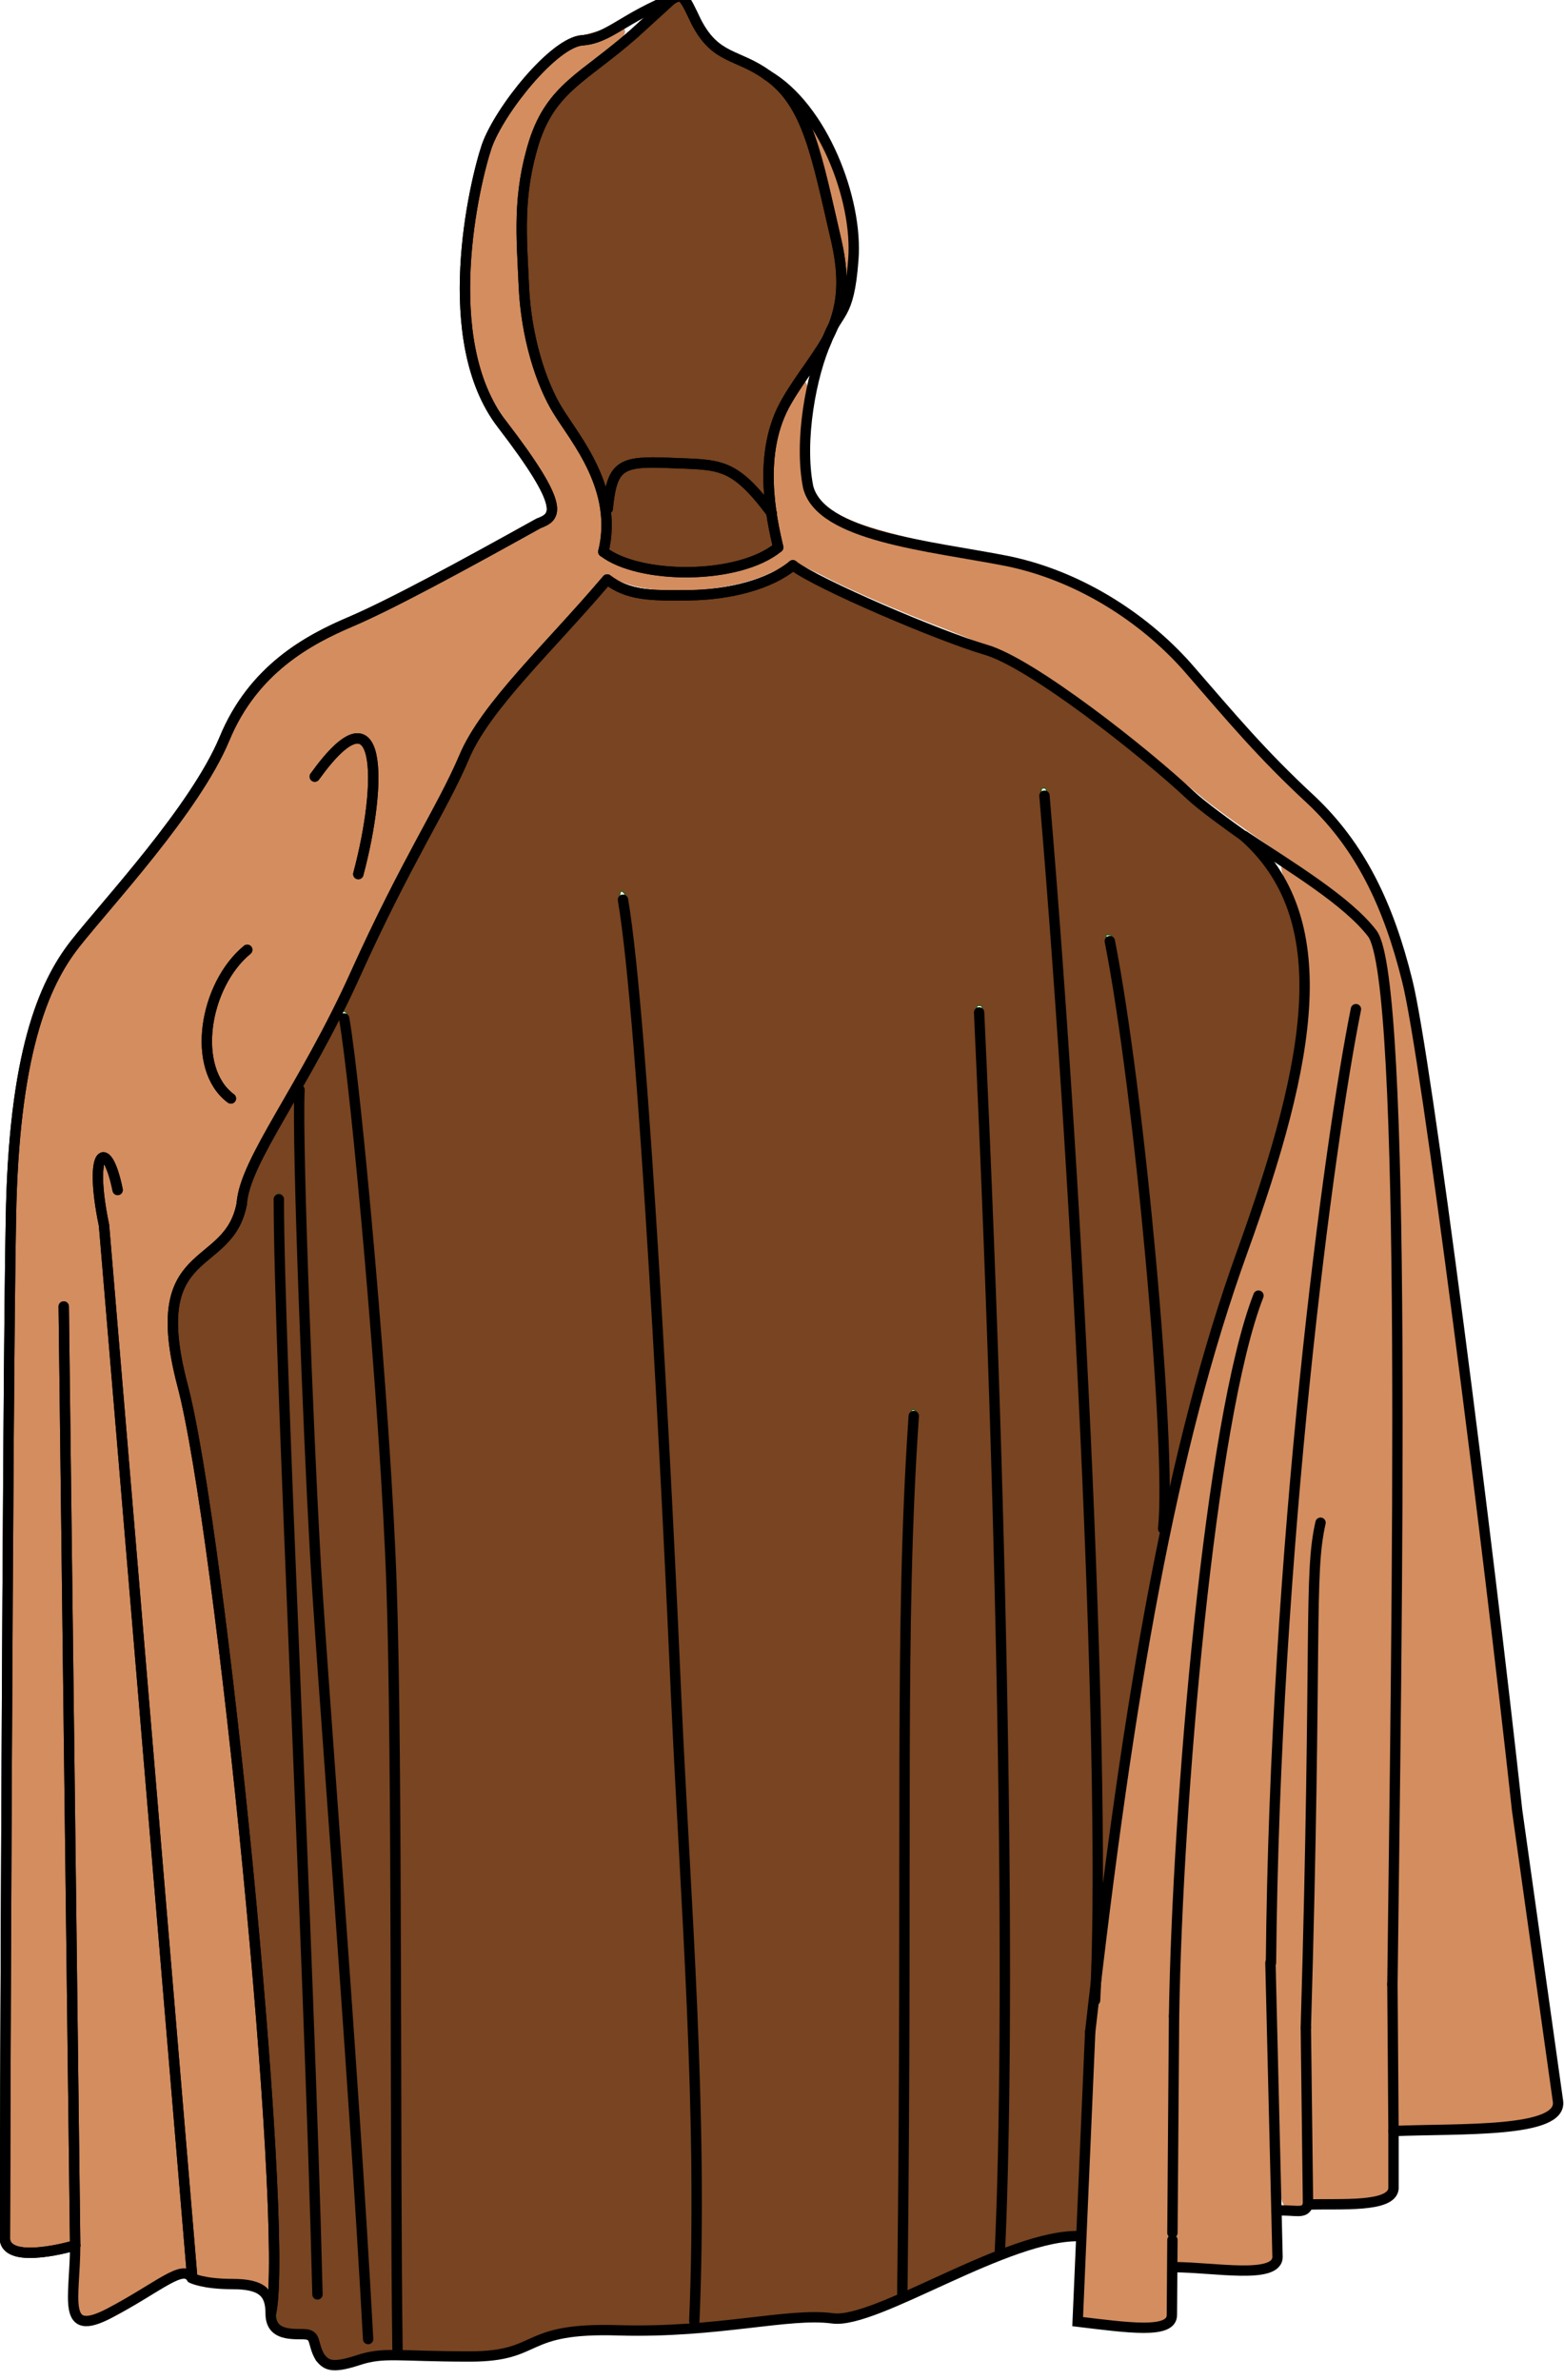 <?xml version="1.0" encoding="UTF-8" standalone="no"?>
<svg
   xmlns:dc="http://purl.org/dc/elements/1.1/"
   xmlns:cc="http://creativecommons.org/ns#"
   xmlns:rdf="http://www.w3.org/1999/02/22-rdf-syntax-ns#"
   xmlns:svg="http://www.w3.org/2000/svg"
   xmlns="http://www.w3.org/2000/svg"
   xmlns:sodipodi="http://sodipodi.sourceforge.net/DTD/sodipodi-0.dtd"
   xmlns:inkscape="http://www.inkscape.org/namespaces/inkscape"
   width="79.227mm"
   height="120.539mm"
   fill-rule="evenodd"
   viewBox="0 0 7.973 9.72"
   version="1.1"
   id="svg76"
   sodipodi:docname="coat-145583.svg"
   inkscape:version="1.0.2-2 (e86c870879, 2021-01-15)">
  <defs
     id="defs80" />
  <sodipodi:namedview
     pagecolor="#ffffff"
     bordercolor="#666666"
     borderopacity="1"
     objecttolerance="10"
     gridtolerance="10"
     guidetolerance="10"
     inkscape:pageopacity="0"
     inkscape:pageshadow="2"
     inkscape:window-width="1920"
     inkscape:window-height="1017"
     id="namedview78"
     showgrid="false"
     units="mm"
     inkscape:zoom="1.2521683"
     inkscape:cx="337.95165"
     inkscape:cy="179.37044"
     inkscape:window-x="-8"
     inkscape:window-y="-8"
     inkscape:window-maximized="1"
     inkscape:current-layer="svg76" />
  <path
     style="fill:#d38d5f;stroke:#d38d5f;stroke-width:0.053;stroke-linecap:square;stroke-linejoin:round;stroke-miterlimit:4;stroke-dasharray:none;stroke-opacity:1"
     d="m 0.42,10.583 c -7.6543e-4,-0.003 -0.005,-0.331 -0.01,-0.73 -0.034,-2.881 -0.057,-4.435 -0.065,-4.443 -0.043,-0.043 -0.045,0.252 -0.018,2.416 0.017,1.312 0.026,2.39 0.02,2.396 -0.006,0.006 -0.071,0.012 -0.144,0.013 l -0.133,0.002 -0.006,-1.045 C 0.055,7.464 0.095,4.598 0.13,4.385 0.208,3.921 0.285,3.759 0.613,3.364 0.909,3.007 1.04,2.822 1.149,2.605 1.334,2.238 1.42,2.163 1.973,1.888 2.179,1.786 2.458,1.641 2.592,1.567 2.92,1.387 2.921,1.369 2.636,0.975 2.453,0.723 2.412,0.581 2.414,0.217 c 0.003,-0.498 0.107,-0.809 0.355,-1.061 0.111,-0.113 0.152,-0.14 0.259,-0.17 0.07,-0.019 0.13,-0.033 0.132,-0.03 0.003,0.003 -0.058,0.052 -0.135,0.11 -0.274,0.206 -0.365,0.398 -0.384,0.809 -0.021,0.46 0.047,0.777 0.231,1.078 C 3.021,1.197 3.061,1.308 3.061,1.477 v 0.14 l 0.101,0.046 c 0.085,0.039 0.141,0.046 0.346,0.046 0.223,2.723e-4 0.256,-0.005 0.37,-0.058 L 4.003,1.592 3.984,1.48 c -0.01,-0.062 -0.019,-0.193 -0.018,-0.293 3.118e-4,-0.151 0.01,-0.201 0.057,-0.304 0.031,-0.067 0.06,-0.123 0.064,-0.123 0.004,0 0.007,0.119 0.006,0.265 l -8.61e-4,0.265 0.064,0.068 c 0.101,0.107 0.259,0.164 0.719,0.256 0.63,0.127 0.847,0.241 1.201,0.632 0.103,0.114 0.303,0.328 0.445,0.474 0.306,0.318 0.363,0.39 0.462,0.587 0.099,0.197 0.174,0.452 0.227,0.767 0.084,0.504 0.289,2.075 0.449,3.443 0.036,0.311 0.112,0.89 0.167,1.286 l 0.101,0.722 -0.046,0.03 c -0.049,0.032 -0.376,0.071 -0.604,0.072 l -0.137,5.49e-4 0.014,-2.041 C 7.171,5.069 7.144,3.911 7.061,3.593 7.034,3.49 6.888,3.358 6.539,3.123 6.388,3.02 6.214,2.896 6.153,2.846 5.368,2.196 5.331,2.172 4.742,1.943 4.572,1.876 4.352,1.78 4.251,1.729 4.151,1.677 4.06,1.635 4.049,1.635 4.038,1.635 3.984,1.658 3.928,1.686 3.725,1.789 3.334,1.812 3.163,1.73 l -0.076,-0.036 -0.074,0.083 C 2.672,2.156 2.516,2.338 2.462,2.417 2.427,2.468 2.199,2.906 1.956,3.389 1.713,3.872 1.483,4.32 1.445,4.383 1.327,4.581 1.237,4.775 1.209,4.893 1.187,4.99 1.16,5.029 1.038,5.151 0.828,5.362 0.816,5.452 0.931,5.975 1.083,6.669 1.31,8.814 1.37,10.139 c 0.013,0.294 0.012,0.306 -0.026,0.292 -0.022,-0.009 -0.104,-0.021 -0.183,-0.028 C 1.021,10.391 1.018,10.389 1.007,10.324 1.002,10.288 0.901,9.088 0.783,7.657 0.665,6.227 0.56,5.004 0.548,4.941 c -0.027,-0.153 -0.024,-0.228 0.006,-0.135 0.03,0.095 0.089,0.095 0.068,0 -0.022,-0.102 -0.049,-0.144 -0.093,-0.144 -0.051,0 -0.064,0.086 -0.04,0.26 0.01,0.072 0.113,1.283 0.23,2.691 0.117,1.408 0.217,2.601 0.223,2.651 0.008,0.063 0.003,0.091 -0.015,0.091 -0.014,8e-5 -0.117,0.053 -0.228,0.117 -0.169,0.098 -0.271,0.139 -0.278,0.112 z M 1.209,4.383 c 0,-0.013 -0.023,-0.05 -0.05,-0.083 C 1.095,4.224 1.074,4.096 1.103,3.964 1.127,3.857 1.205,3.708 1.261,3.661 c 0.041,-0.034 0.043,-0.065 0.005,-0.065 -0.045,0 -0.114,0.086 -0.175,0.22 -0.049,0.107 -0.056,0.146 -0.049,0.288 0.006,0.129 0.018,0.178 0.057,0.233 0.048,0.067 0.11,0.093 0.11,0.046 z M 1.897,3.069 c 0.067,-0.348 0.038,-0.56 -0.075,-0.56 -0.052,0 -0.23,0.171 -0.23,0.221 0,0.056 0.028,0.041 0.114,-0.061 0.084,-0.1 0.128,-0.119 0.15,-0.062 0.023,0.06 0.012,0.314 -0.019,0.457 -0.038,0.174 -0.039,0.192 -0.004,0.192 0.019,0 0.04,-0.063 0.064,-0.187 z"
     id="path925" />
  <path
     style="fill:#d38d5f;stroke:#d38d5f;stroke-width:0.053;stroke-linecap:square;stroke-linejoin:round;stroke-miterlimit:4;stroke-dasharray:none;stroke-opacity:1"
     d="m 5.608,10.616 -0.082,-0.009 0.013,-0.196 C 5.545,10.304 5.561,9.976 5.573,9.683 5.602,9.013 5.689,8.263 5.85,7.301 5.99,6.464 6.117,5.941 6.359,5.216 6.625,4.418 6.679,4.18 6.678,3.812 6.678,3.565 6.658,3.446 6.593,3.313 6.57,3.265 6.555,3.223 6.559,3.219 c 0.01,-0.01 0.333,0.232 0.379,0.284 0.054,0.061 0.078,0.139 0.102,0.333 0.054,0.43 0.068,1.41 0.053,3.752 -0.014,2.173 -0.018,2.383 -0.05,2.392 -0.019,0.006 -0.105,0.017 -0.192,0.025 l -0.157,0.015 0.015,-1.277 c 0.008,-0.702 0.023,-1.488 0.033,-1.746 0.01,-0.258 0.014,-0.473 0.009,-0.478 -0.005,-0.005 -0.02,0.002 -0.034,0.015 -0.031,0.031 -0.089,2.511 -0.073,3.101 l 0.011,0.4 h -0.049 c -0.046,0 -0.05,-0.011 -0.064,-0.165 -0.023,-0.263 -0.018,-1.722 0.008,-2.201 0.069,-1.29 0.227,-2.808 0.374,-3.589 0.038,-0.202 0.038,-0.184 0.002,-0.184 -0.083,0 -0.292,1.674 -0.411,3.294 -0.028,0.383 -0.036,0.781 -0.037,1.812 l -8.849e-4,1.322 -0.232,0.006 -0.232,0.006 0.012,-0.933 c 0.022,-1.639 0.163,-3.065 0.38,-3.849 0.043,-0.155 0.043,-0.22 -0.001,-0.174 -0.058,0.061 -0.184,0.661 -0.255,1.214 -0.069,0.539 -0.105,0.953 -0.164,1.865 -0.008,0.123 -0.02,0.66 -0.027,1.194 l -0.013,0.97 -0.128,0.002 c -0.07,0.001 -0.164,-0.002 -0.209,-0.007 z"
     id="path927" />
  <path
     style="fill:#d38d5f;stroke:#d38d5f;stroke-width:0.053;stroke-linecap:square;stroke-linejoin:round;stroke-miterlimit:4;stroke-dasharray:none;stroke-opacity:1"
     d="m 4.317,0.185 c -5.32e-5,-0.066 -0.01,-0.129 -0.051,-0.308 -0.047,-0.207 -0.072,-0.306 -0.101,-0.392 -0.013,-0.039 -0.023,-0.072 -0.022,-0.074 0.003,-0.003 0.036,0.053 0.065,0.11 0.08,0.161 0.13,0.358 0.13,0.512 -6e-6,0.047 -0.014,0.192 -0.019,0.197 -0.001,0.001 -0.002,-0.019 -0.002,-0.045 z"
     id="path929" />
  <path
     style="fill:#784421;stroke:#006400;stroke-width:0.004;stroke-linecap:square;stroke-linejoin:round;stroke-miterlimit:4;stroke-dasharray:none"
     d="m 1.665,10.817 c -0.012,-0.013 -0.029,-0.046 -0.038,-0.072 -0.009,-0.027 -0.021,-0.052 -0.027,-0.058 -0.006,-0.005 -0.043,-0.012 -0.081,-0.015 -0.118,-0.009 -0.121,-0.014 -0.109,-0.196 0.046,-0.687 -0.27,-3.868 -0.46,-4.631 -0.036,-0.146 -0.047,-0.218 -0.048,-0.313 -0.001,-0.156 0.036,-0.235 0.159,-0.338 0.127,-0.106 0.167,-0.165 0.19,-0.28 0.024,-0.12 0.059,-0.199 0.186,-0.426 l 0.065,-0.116 0.005,0.157 c 0.003,0.087 0.009,0.307 0.013,0.489 0.016,0.619 0.052,1.453 0.083,1.92 0.008,0.122 0.04,0.572 0.071,0.999 0.089,1.234 0.134,1.909 0.169,2.522 0.008,0.147 0.017,0.27 0.019,0.273 0.002,0.004 0.009,0.007 0.015,0.007 0.008,0 0.011,-0.012 0.011,-0.051 -2.34e-4,-0.146 -0.078,-1.333 -0.177,-2.706 -0.073,-1.014 -0.084,-1.172 -0.097,-1.429 -0.035,-0.661 -0.071,-1.686 -0.072,-2.063 l -6.96e-4,-0.189 0.061,-0.109 c 0.082,-0.146 0.157,-0.296 0.244,-0.485 0.093,-0.203 0.207,-0.431 0.326,-0.654 0.052,-0.097 0.131,-0.253 0.176,-0.345 0.119,-0.246 0.158,-0.3 0.5,-0.682 0.116,-0.13 0.219,-0.245 0.229,-0.257 l 0.018,-0.021 0.045,0.023 c 0.085,0.044 0.247,0.061 0.438,0.046 0.19,-0.015 0.332,-0.056 0.438,-0.126 l 0.027,-0.018 0.044,0.027 c 0.141,0.086 0.588,0.28 0.865,0.375 0.067,0.023 0.143,0.052 0.169,0.066 0.196,0.099 0.589,0.388 0.868,0.637 0.116,0.104 0.133,0.117 0.241,0.196 0.188,0.136 0.286,0.264 0.349,0.455 0.04,0.12 0.049,0.19 0.048,0.383 -3.94e-4,0.194 -0.012,0.295 -0.06,0.51 -0.052,0.233 -0.113,0.434 -0.259,0.856 -0.136,0.391 -0.223,0.699 -0.34,1.199 -0.01,0.044 -0.011,0.037 -0.02,-0.2 -0.029,-0.779 -0.147,-1.913 -0.267,-2.565 -0.008,-0.042 -0.012,-0.049 -0.026,-0.051 -0.009,-0.001 -0.017,-10e-4 -0.017,7.186e-4 0,0.002 0.015,0.093 0.033,0.202 0.124,0.735 0.235,1.902 0.242,2.537 0.002,0.157 0.004,0.287 0.005,0.288 0.001,0.001 -0.012,0.076 -0.03,0.166 -0.091,0.461 -0.18,1.027 -0.264,1.673 l -0.014,0.106 -0.005,-0.539 c -0.005,-0.532 -0.009,-0.716 -0.032,-1.309 -0.041,-1.086 -0.114,-2.328 -0.203,-3.473 -0.032,-0.41 -0.031,-0.4 -0.049,-0.4 -0.018,0 -0.018,-0.004 3.36e-4,0.219 0.051,0.611 0.114,1.555 0.158,2.356 0.09,1.666 0.123,3.224 0.076,3.609 -0.012,0.1 -0.06,1.013 -0.06,1.16 -8e-5,0.024 -6.95e-4,0.025 -0.035,0.025 -0.05,0 -0.173,0.027 -0.264,0.057 -0.043,0.015 -0.08,0.025 -0.081,0.024 -0.001,-0.001 7.7e-4,-0.07 0.004,-0.153 0.004,-0.083 0.01,-0.396 0.015,-0.695 0.019,-1.236 -0.027,-3.29 -0.117,-5.234 -0.006,-0.133 -0.011,-0.246 -0.011,-0.251 -5e-6,-0.005 -0.007,-0.009 -0.015,-0.009 -0.014,0 -0.015,0.005 -0.015,0.059 0,0.033 0.003,0.127 0.007,0.209 0.038,0.763 0.08,2.03 0.106,3.145 0.02,0.881 0.016,2.383 -0.007,2.849 l -0.005,0.096 -0.128,0.055 c -0.07,0.031 -0.173,0.076 -0.229,0.102 -0.055,0.025 -0.102,0.045 -0.103,0.044 -0.001,-0.001 0.001,-0.766 0.005,-1.699 0.007,-1.847 0.013,-2.22 0.045,-2.685 0.005,-0.077 0.005,-0.107 -0.002,-0.111 -0.02,-0.013 -0.027,0.003 -0.031,0.079 -0.031,0.497 -0.035,0.71 -0.042,2.381 -0.004,0.89 -0.009,1.717 -0.012,1.838 l -0.005,0.22 -0.082,0.032 c -0.144,0.056 -0.138,0.054 -0.337,0.061 -0.161,0.005 -0.243,0.012 -0.568,0.049 l -0.038,0.004 0.005,-0.093 c 0.008,-0.147 0.007,-0.946 -0.001,-1.19 -0.009,-0.277 -0.024,-0.592 -0.053,-1.135 -0.012,-0.232 -0.029,-0.568 -0.038,-0.747 -0.069,-1.475 -0.115,-2.298 -0.169,-3.051 -0.043,-0.6 -0.092,-1.064 -0.113,-1.086 -0.023,-0.023 -0.027,0.001 -0.015,0.083 0.072,0.497 0.163,1.879 0.26,3.986 0.009,0.183 0.025,0.52 0.038,0.751 0.029,0.552 0.043,0.837 0.053,1.116 0.009,0.242 0.013,0.943 0.007,1.208 l -0.004,0.156 -0.033,0.004 c -0.018,0.003 -0.132,0.004 -0.254,0.004 -0.316,0 -0.399,0.011 -0.542,0.075 -0.127,0.056 -0.134,0.057 -0.401,0.057 -0.131,0 -0.241,-0.003 -0.244,-0.006 -0.003,-0.003 -0.009,-0.591 -0.012,-1.305 -0.006,-1.388 -0.017,-2.496 -0.029,-2.736 -0.029,-0.608 -0.09,-1.424 -0.162,-2.138 -0.026,-0.262 -0.068,-0.614 -0.075,-0.639 -0.002,-0.007 -0.011,-0.013 -0.02,-0.013 -0.014,0 -0.015,0.003 -0.011,0.036 0.003,0.02 0.013,0.1 0.023,0.179 0.078,0.607 0.188,1.977 0.215,2.697 0.011,0.278 0.022,1.573 0.025,2.849 l 0.003,1.072 -0.057,0.005 c -0.031,0.003 -0.086,0.014 -0.121,0.024 -0.035,0.01 -0.082,0.02 -0.103,0.023 -0.037,0.004 -0.041,0.003 -0.061,-0.02 z m -0.033,-0.315 c 0.005,-0.014 -0.005,-0.398 -0.032,-1.142 -0.019,-0.541 -0.028,-0.763 -0.079,-2.033 -0.053,-1.327 -0.07,-1.801 -0.08,-2.223 -0.005,-0.212 -0.006,-0.224 -0.019,-0.224 -0.013,0 -0.014,0.009 -0.014,0.164 1.8e-5,0.245 0.018,0.773 0.079,2.291 0.063,1.569 0.085,2.172 0.101,2.715 0.01,0.334 0.015,0.449 0.02,0.457 0.006,0.01 0.018,0.008 0.023,-0.006 z"
     id="path911" />
  <path
     style="fill:#784421;stroke:#006400;stroke-width:0;stroke-linecap:square;stroke-linejoin:round;stroke-miterlimit:4;stroke-dasharray:none"
     d="m 3.84,1.276 c -0.105,-0.11 -0.16,-0.126 -0.414,-0.128 -0.203,-0.001 -0.226,0.001 -0.265,0.03 -0.023,0.018 -0.051,0.055 -0.061,0.084 -0.01,0.029 -0.018,0.042 -0.019,0.029 -0.001,-0.038 -0.085,-0.206 -0.152,-0.306 -0.166,-0.248 -0.227,-0.464 -0.248,-0.878 -0.018,-0.368 0.054,-0.68 0.193,-0.828 0.026,-0.028 0.115,-0.107 0.198,-0.174 0.083,-0.068 0.202,-0.17 0.265,-0.227 0.063,-0.057 0.118,-0.104 0.124,-0.104 0.005,0 0.028,0.036 0.05,0.08 0.069,0.138 0.104,0.172 0.255,0.249 0.268,0.136 0.329,0.247 0.459,0.838 0.076,0.346 0.057,0.449 -0.135,0.736 -0.051,0.075 -0.109,0.174 -0.129,0.22 -0.041,0.092 -0.075,0.294 -0.063,0.383 0.004,0.031 0.006,0.057 0.004,0.057 -0.002,0 -0.03,-0.028 -0.062,-0.061 z"
     id="path913" />
  <path
     style="fill:#784421;stroke:#006400;stroke-width:0;stroke-linecap:square;stroke-linejoin:round;stroke-miterlimit:4;stroke-dasharray:none"
     d="M 3.248,1.672 C 3.203,1.66 3.146,1.639 3.122,1.627 l -0.044,-0.022 0.013,-0.152 c 0.016,-0.179 0.042,-0.251 0.098,-0.272 0.053,-0.02 0.341,-0.019 0.432,0.001 0.151,0.034 0.301,0.185 0.32,0.321 0.012,0.088 0.005,0.096 -0.131,0.148 C 3.696,1.695 3.373,1.707 3.248,1.672 Z"
     id="path915" />
  <g
     transform="matrix(2.776,0,0,2.776,-13.594,-3.412)"
     fill="none"
     stroke="#000000"
     stroke-linecap="round"
     id="g74"
     style="stroke-width:0.019;stroke-miterlimit:4;stroke-dasharray:none">
    <path
       d="M 6.326,1.8 C 6.314,1.748 6.286,1.626 6.342,1.531 6.397,1.436 6.468,1.392 6.433,1.238 6.397,1.083 6.381,0.984 6.306,0.933"
       stroke-width=".01"
       id="path2"
       style="stroke-width:0.019;stroke-miterlimit:4;stroke-dasharray:none" />
    <path
       d="M 6.306,0.933 C 6.251,0.893 6.211,0.905 6.175,0.834 6.154,0.79 6.15,0.779 6.129,0.795"
       stroke-width=".023"
       id="path4"
       style="stroke-width:0.019;stroke-miterlimit:4;stroke-dasharray:none" />
    <path
       d="M 6.129,0.795 6.061,0.857 C 5.97,0.937 5.91,0.956 5.878,1.055 5.847,1.154 5.855,1.23 5.859,1.321 5.863,1.412 5.89,1.499 5.922,1.55 5.954,1.602 6.033,1.693 6.005,1.808"
       stroke-width=".015"
       id="path6"
       style="stroke-width:0.019;stroke-miterlimit:4;stroke-dasharray:none" />
    <path
       d="M 6.314,1.737 C 6.243,1.642 6.218,1.649 6.127,1.645 6.036,1.641 6.021,1.649 6.013,1.729"
       stroke-width=".006"
       id="path8"
       style="stroke-width:0.019;stroke-miterlimit:4;stroke-dasharray:none" />
    <path
       d="M 6.14,0.789 C 6.04,0.828 6.017,0.865 5.966,0.869 5.914,0.873 5.815,0.996 5.791,1.063 5.768,1.131 5.7,1.42 5.819,1.574 5.938,1.729 5.918,1.744 5.886,1.756 5.744,1.835 5.615,1.905 5.54,1.937 5.465,1.969 5.362,2.023 5.309,2.152 5.255,2.281 5.094,2.453 5.035,2.528 4.976,2.603 4.922,2.732 4.917,3.033 4.911,3.333 4.906,4.805 4.906,4.907 4.911,4.955 5.035,4.918 5.035,4.918"
       stroke-width=".023"
       id="path10"
       style="stroke-width:0.019;stroke-miterlimit:4;stroke-dasharray:none" />
    <path
       d="M 5.014,3.194 5.035,4.918"
       stroke-width=".015"
       id="path12"
       style="stroke-width:0.019;stroke-miterlimit:4;stroke-dasharray:none" />
    <path
       d="m 5.035,4.918 c 0,0.097 -0.027,0.172 0.064,0.124 0.091,-0.048 0.134,-0.091 0.15,-0.064 0,0 0.021,0.011 0.075,0.011 0.054,0 0.07,0.016 0.07,0.054 0,0.038 0.032,0.038 0.059,0.038 0.027,0 0.016,0.016 0.032,0.043 C 5.496,5.137 5.505,5.145 5.554,5.129 5.602,5.113 5.626,5.122 5.76,5.122 c 0.134,0 0.091,-0.054 0.274,-0.048 C 6.216,5.079 6.345,5.041 6.426,5.052 6.506,5.063 6.748,4.896 6.882,4.901 M 6.899,4.526 6.876,5.058 C 6.968,5.069 7.049,5.081 7.049,5.046 L 7.05,4.908"
       stroke-width=".023"
       id="path14"
       style="stroke-width:0.019;stroke-miterlimit:4;stroke-dasharray:none" />
    <path
       d="M 7.05,4.895 7.053,4.497"
       stroke-width=".015"
       id="path16"
       style="stroke-width:0.019;stroke-miterlimit:4;stroke-dasharray:none" />
    <path
       d="m 7.053,4.958 c 0.073,0 0.19,0.023 0.19,-0.019 L 7.241,4.854"
       stroke-width=".023"
       id="path18"
       style="stroke-width:0.019;stroke-miterlimit:4;stroke-dasharray:none" />
    <path
       d="M 7.241,4.854 7.23,4.399"
       stroke-width=".015"
       id="path20"
       style="stroke-width:0.019;stroke-miterlimit:4;stroke-dasharray:none" />
    <path
       d="M 7.241,4.854 C 7.276,4.852 7.293,4.862 7.299,4.843"
       stroke-width=".023"
       id="path22"
       style="stroke-width:0.019;stroke-miterlimit:4;stroke-dasharray:none" />
    <path
       d="M 7.299,4.843 7.295,4.518"
       stroke-width=".015"
       id="path24"
       style="stroke-width:0.019;stroke-miterlimit:4;stroke-dasharray:none" />
    <path
       d="M 7.299,4.843 C 7.358,4.841 7.452,4.849 7.456,4.814 v -0.106"
       stroke-width=".023"
       id="path26"
       style="stroke-width:0.019;stroke-miterlimit:4;stroke-dasharray:none" />
    <path
       d="M 7.456,4.708 7.454,4.438"
       stroke-width=".015"
       id="path28"
       style="stroke-width:0.019;stroke-miterlimit:4;stroke-dasharray:none" />
    <path
       d="M 7.456,4.708 C 7.579,4.703 7.767,4.712 7.758,4.653 L 7.683,4.119 C 7.63,3.633 7.516,2.732 7.481,2.595 7.447,2.458 7.396,2.35 7.305,2.264 7.213,2.179 7.156,2.11 7.082,2.025 7.008,1.939 6.888,1.854 6.746,1.825 6.603,1.797 6.404,1.78 6.381,1.689 6.364,1.603 6.387,1.483 6.415,1.421 M 6.306,0.933 C 6.407,0.991 6.473,1.161 6.464,1.272 6.456,1.382 6.434,1.365 6.415,1.421"
       stroke-width=".023"
       id="path30"
       style="stroke-width:0.019;stroke-miterlimit:4;stroke-dasharray:none" />
    <path
       d="M 5.25,4.977 5.088,3.045 C 5.059,2.906 5.093,2.881 5.113,2.98"
       stroke-width=".01"
       id="path32"
       style="stroke-width:0.019;stroke-miterlimit:4;stroke-dasharray:none" />
    <path
       d="M 5.341,3.005 C 5.317,3.134 5.163,3.075 5.232,3.338 5.302,3.601 5.428,4.873 5.395,5.041"
       stroke-width=".023"
       id="path34"
       style="stroke-width:0.019;stroke-miterlimit:4;stroke-dasharray:none" />
    <path
       d="M 6.005,1.808 C 6.071,1.859 6.253,1.86 6.326,1.8"
       stroke-width=".015"
       id="path36"
       style="stroke-width:0.019;stroke-miterlimit:4;stroke-dasharray:none" />
    <path
       d="M 6.012,1.859 C 6.05,1.888 6.09,1.889 6.163,1.888 6.237,1.887 6.311,1.868 6.353,1.833 M 6.012,1.859 C 5.907,1.983 5.788,2.092 5.749,2.186 5.709,2.28 5.644,2.375 5.55,2.583 5.456,2.792 5.346,2.926 5.341,3.005"
       stroke-width=".023"
       id="path38"
       style="stroke-width:0.019;stroke-miterlimit:4;stroke-dasharray:none" />
    <path
       d="M 5.555,2.4 C 5.6,2.231 5.6,2.047 5.475,2.221 M 5.351,2.539 c -0.079,0.065 -0.104,0.218 -0.03,0.273"
       stroke-width=".01"
       id="path40"
       style="stroke-width:0.019;stroke-miterlimit:4;stroke-dasharray:none" />
    <path
       d="M 6.353,1.833 C 6.399,1.868 6.622,1.963 6.707,1.988 6.791,2.012 6.999,2.176 7.084,2.256 7.103,2.274 7.154,2.311 7.181,2.33"
       stroke-width=".023"
       id="path42"
       style="stroke-width:0.019;stroke-miterlimit:4;stroke-dasharray:none" />
    <path
       d="m 7.182,2.33 c 0.087,0.058 0.189,0.119 0.235,0.179 0.065,0.086 0.045,1.259 0.037,1.93"
       stroke-width=".015"
       id="path44"
       style="stroke-width:0.019;stroke-miterlimit:4;stroke-dasharray:none" />
    <path
       d="M 6.899,4.526 C 6.97,3.899 7.049,3.452 7.178,3.094 7.307,2.737 7.352,2.481 7.181,2.33"
       stroke-width=".023"
       id="path46"
       style="stroke-width:0.019;stroke-miterlimit:4;stroke-dasharray:none" />
    <path
       d="M 7.049,3.631 Z M 7.053,4.497 C 7.059,4.107 7.119,3.402 7.208,3.174 M 7.231,4.399 C 7.238,3.64 7.337,2.896 7.387,2.648 M 7.295,4.518 C 7.316,3.8 7.3,3.687 7.322,3.591"
       stroke-width=".015"
       id="path48"
       style="stroke-width:0.019;stroke-miterlimit:4;stroke-dasharray:none" />
    <path
       d="M 5.48,5.008 C 5.464,4.36 5.409,3.281 5.409,2.997 M 5.573,5.09 C 5.545,4.572 5.485,3.831 5.475,3.635 5.464,3.439 5.442,2.899 5.447,2.796 m 0.18,2.316 c -0.005,-0.349 0,-1.084 -0.011,-1.406 C 5.605,3.384 5.551,2.79 5.529,2.665 M 6.172,5.057 C 6.188,4.676 6.156,4.289 6.139,3.918 6.123,3.548 6.079,2.67 6.041,2.447 M 6.554,5.008 C 6.564,4.158 6.548,3.787 6.575,3.395 m 0.12,-0.741 c 0.054,1.166 0.054,1.945 0.038,2.278 M 6.815,2.256 c 0.065,0.768 0.114,1.825 0.093,2.212 M 6.935,2.523 C 6.989,2.796 7.049,3.45 7.033,3.602"
       stroke-width=".01"
       id="path50"
       style="stroke-width:0.019;stroke-miterlimit:4;stroke-dasharray:none" />
    <path
       d="M 6.326,1.8 C 6.314,1.748 6.286,1.626 6.342,1.531 6.397,1.436 6.468,1.392 6.433,1.238 6.397,1.083 6.381,0.984 6.306,0.933"
       stroke-width=".01"
       id="path52"
       style="stroke-width:0.019;stroke-miterlimit:4;stroke-dasharray:none" />
    <path
       d="M 6.306,0.933 C 6.251,0.893 6.211,0.905 6.175,0.834 6.154,0.79 6.15,0.779 6.129,0.795"
       stroke-width=".023"
       id="path54"
       style="stroke-width:0.019;stroke-miterlimit:4;stroke-dasharray:none" />
    <path
       d="M 6.129,0.795 6.061,0.857 C 5.97,0.937 5.91,0.956 5.878,1.055 5.847,1.154 5.855,1.23 5.859,1.321 5.863,1.412 5.89,1.499 5.922,1.55 5.954,1.602 6.033,1.693 6.005,1.808"
       stroke-width=".015"
       id="path56"
       style="stroke-width:0.019;stroke-miterlimit:4;stroke-dasharray:none" />
    <path
       d="M 6.314,1.737 C 6.243,1.642 6.218,1.649 6.127,1.645 6.036,1.641 6.021,1.649 6.013,1.729"
       stroke-width=".006"
       id="path58"
       style="stroke-width:0.019;stroke-miterlimit:4;stroke-dasharray:none" />
    <path
       d="M 6.14,0.789 C 6.04,0.828 6.017,0.865 5.966,0.869 5.914,0.873 5.815,0.996 5.791,1.063 5.768,1.131 5.7,1.42 5.819,1.574 5.938,1.729 5.918,1.744 5.886,1.756 5.744,1.835 5.615,1.905 5.54,1.937 5.465,1.969 5.362,2.023 5.309,2.152 5.255,2.281 5.094,2.453 5.035,2.528 4.976,2.603 4.922,2.732 4.917,3.033 4.911,3.333 4.906,4.805 4.906,4.907 4.911,4.955 5.035,4.918 5.035,4.918"
       stroke-width=".023"
       id="path60"
       style="stroke-width:0.019;stroke-miterlimit:4;stroke-dasharray:none" />
    <path
       d="M 5.014,3.194 5.035,4.918"
       stroke-width=".015"
       id="path62"
       style="stroke-width:0.019;stroke-miterlimit:4;stroke-dasharray:none" />
    <path
       d="M 5.25,4.977 5.088,3.045 C 5.059,2.906 5.093,2.881 5.113,2.98"
       stroke-width=".01"
       id="path64"
       style="stroke-width:0.019;stroke-miterlimit:4;stroke-dasharray:none" />
    <path
       d="M 5.341,3.005 C 5.317,3.134 5.163,3.075 5.232,3.338 5.302,3.601 5.428,4.873 5.395,5.041"
       stroke-width=".023"
       id="path66"
       style="stroke-width:0.019;stroke-miterlimit:4;stroke-dasharray:none" />
    <path
       d="M 6.005,1.808 C 6.071,1.859 6.253,1.86 6.326,1.8"
       stroke-width=".015"
       id="path68"
       style="stroke-width:0.019;stroke-miterlimit:4;stroke-dasharray:none" />
    <path
       d="M 6.012,1.859 C 6.05,1.888 6.09,1.889 6.163,1.888 6.237,1.887 6.311,1.868 6.353,1.833 M 6.012,1.859 C 5.907,1.983 5.788,2.092 5.749,2.186 5.709,2.28 5.644,2.375 5.55,2.583 5.456,2.792 5.346,2.926 5.341,3.005"
       stroke-width=".023"
       id="path70"
       style="stroke-width:0.019;stroke-miterlimit:4;stroke-dasharray:none" />
    <path
       d="M 5.555,2.4 C 5.6,2.231 5.6,2.047 5.475,2.221 M 5.351,2.539 c -0.079,0.065 -0.104,0.218 -0.03,0.273"
       stroke-width=".01"
       id="path72"
       style="stroke-width:0.019;stroke-miterlimit:4;stroke-dasharray:none" />
  </g>
</svg>
